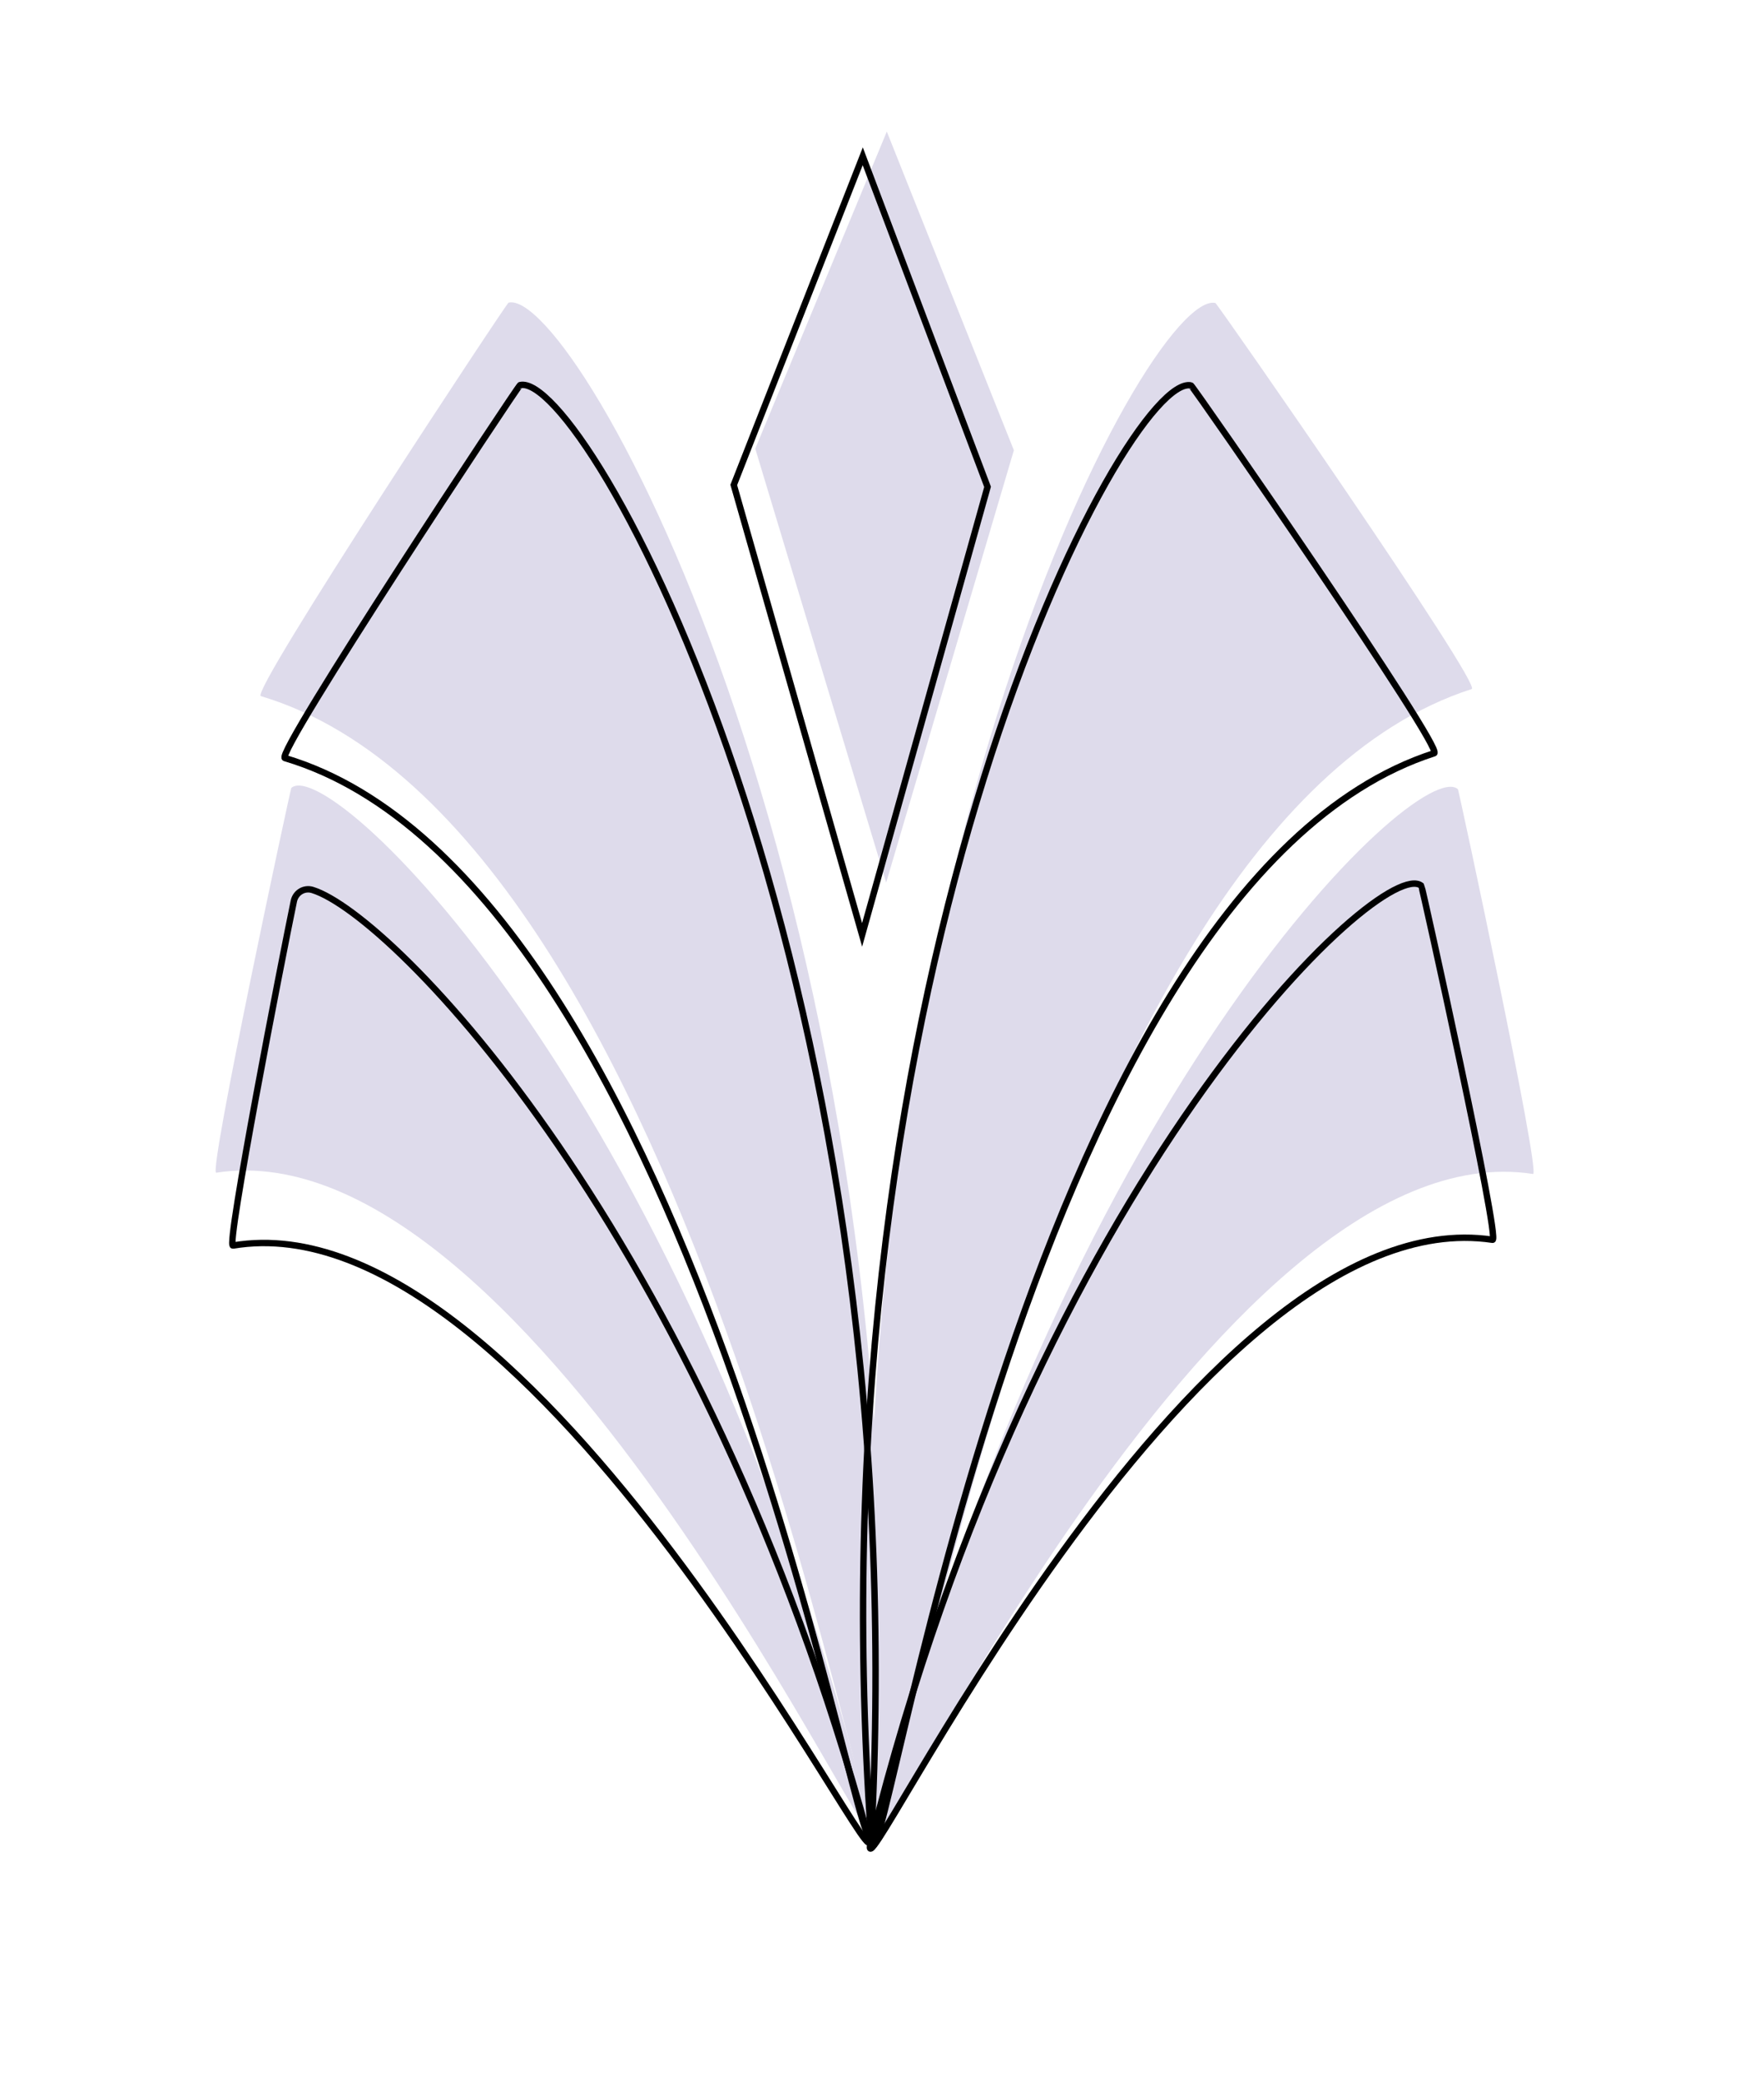 <?xml version="1.0" encoding="utf-8"?>
<!-- Generator: Adobe Illustrator 25.1.0, SVG Export Plug-In . SVG Version: 6.00 Build 0)  -->
<svg version="1.1" id="Layer_1" xmlns="http://www.w3.org/2000/svg" xmlns:xlink="http://www.w3.org/1999/xlink" x="0px" y="0px"
	 viewBox="0 0 549.8 648" style="enable-background:new 0 0 549.8 648;" xml:space="preserve">
<style type="text/css">
	.st0{display:none;fill:#B3D1C6;stroke:#EFF5F3;stroke-width:0.75;stroke-miterlimit:10;}
	.st1{fill:#DEDBEB;}
	.st2{fill:none;stroke:#000000;stroke-width:2;stroke-miterlimit:10;}
</style>
<rect x="189.5" y="-126.5" class="st0" width="576" height="640"/>
<g id="LosangePurple">
	<polygon id="diamondMiddle" class="st1" points="235.4,139.8 276.2,275 316,140.3 276.4,41 	"/>
	<path id="leaveTopRight" class="st1" d="M273.7,569.6C253.3,283,357.9,89.9,378.8,94.4c0.6,0.1,83.4,119.2,79.9,120.3
		C321.7,258.7,276.2,604,273.7,569.6z"/>
	<path id="leaveBottomRight" class="st1" d="M273.6,569.9C328.2,344.7,441.9,235,454.4,245.9c0.3,0.4,26,120.2,23.4,119.9
		C378.5,350.4,267.1,597,273.6,569.9z"/>
	<path id="leaveBottomRight_2_" class="st1" d="M271.6,569.6C217,344.4,103.3,234.7,90.8,245.5c-0.3,0.4-26,120.2-23.4,119.9
		C166.7,350.1,278.1,596.7,271.6,569.6z"/>
	<path id="leaveTopLeft" class="st1" d="M274,569.6C288.1,281,179.2,89.3,158.5,94.3c-0.6,0.1-80.8,121.6-77.2,122.6
		C219.3,258.1,272.4,604.2,274,569.6z"/>
</g>
<g id="Losange">
	<polygon id="diamondMiddle_1_" class="st2" points="228.7,151.1 268.7,291.3 307.8,151.7 268.9,48.7 	"/>
	<path id="leaveTopRight_1_" class="st2" d="M271.5,572.7c-19.4-273,79.9-456.9,99.7-452.6c0.6,0.1,79.2,113.5,75.8,114.6
		C317,276.6,273.8,605.5,271.5,572.7z"/>
	<path id="leaveBottomRight_1_" class="st2" d="M271.4,574.1C323.2,366.9,431.1,266,443,276c0.3,0.4,24.7,110.6,22.2,110.3
		C370.9,372.2,265.2,599,271.4,574.1z"/>
	<path id="leaveBottomLeft" class="st2" d="M270.6,572.2C219,383.8,122.5,285.1,97.4,277.3c-2.6-0.8-5.2,0.8-5.8,3.4
		c-3.8,18.3-21.2,107.8-19,107.4C166.5,372.3,277.4,596.9,270.6,572.2z"/>
	<path id="leaveTopLeft_1_" class="st2" d="M271.7,570.3c13.4-273.4-89.9-455-109.6-450.3c-0.6,0.1-76.7,115.2-73.3,116.2
		C219.8,275.2,270.2,603.1,271.7,570.3z"/>
</g>
</svg>
